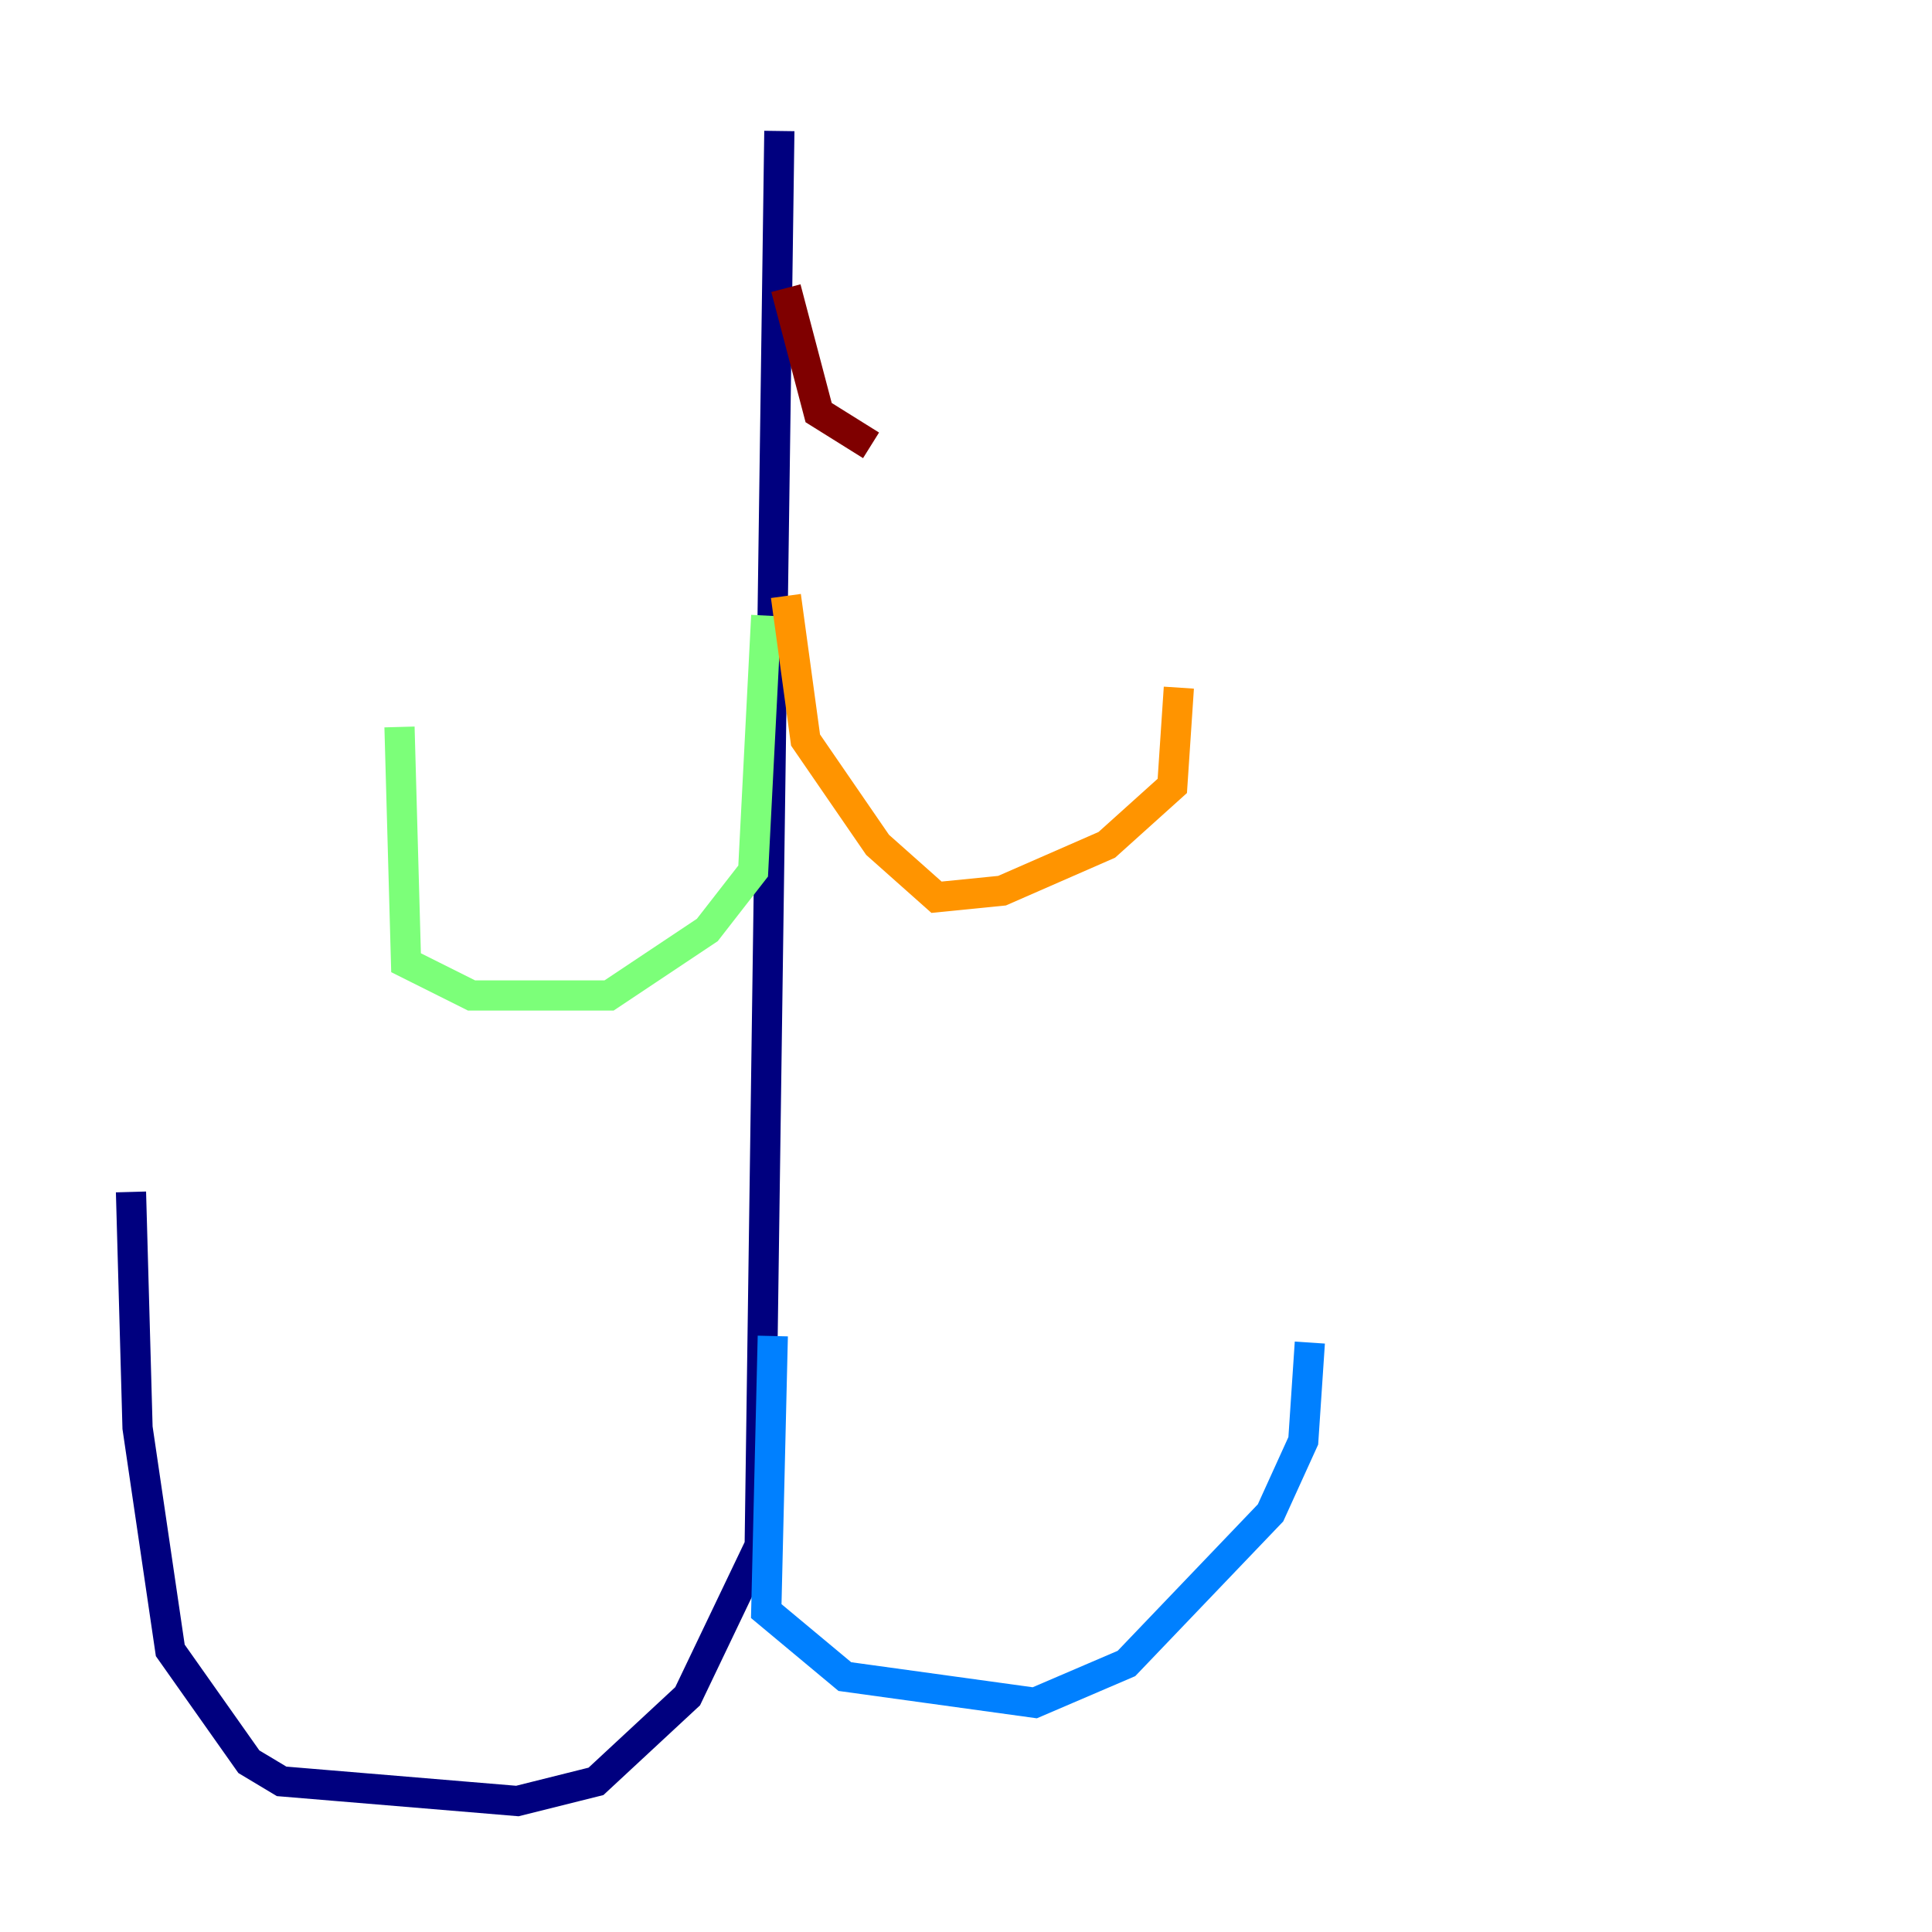 <?xml version="1.0" encoding="utf-8" ?>
<svg baseProfile="tiny" height="128" version="1.2" viewBox="0,0,128,128" width="128" xmlns="http://www.w3.org/2000/svg" xmlns:ev="http://www.w3.org/2001/xml-events" xmlns:xlink="http://www.w3.org/1999/xlink"><defs /><polyline fill="none" points="51.634,8.678 50.332,102.4 45.559,112.38 39.485,118.02 34.278,119.322 18.658,118.02 16.488,116.719 11.281,109.342 9.112,94.59 8.678,78.969" stroke="#00007f" stroke-width="2" /><polyline fill="none" points="51.2,88.515 50.766,106.739 55.973,111.078 68.556,112.814 74.63,110.21 84.176,100.231 86.346,95.458 86.78,88.949" stroke="#0080ff" stroke-width="2" /><polyline fill="none" points="50.766,40.786 49.898,57.709 46.861,61.614 40.352,65.953 31.241,65.953 26.902,63.783 26.468,48.163" stroke="#7cff79" stroke-width="2" /><polyline fill="none" points="52.068,39.485 53.37,49.031 58.142,55.973 62.047,59.444 66.386,59.01 73.329,55.973 77.668,52.068 78.102,45.559" stroke="#ff9400" stroke-width="2" /><polyline fill="none" points="52.068,19.091 54.237,27.336 57.709,29.505" stroke="#7f0000" stroke-width="2" /></svg>